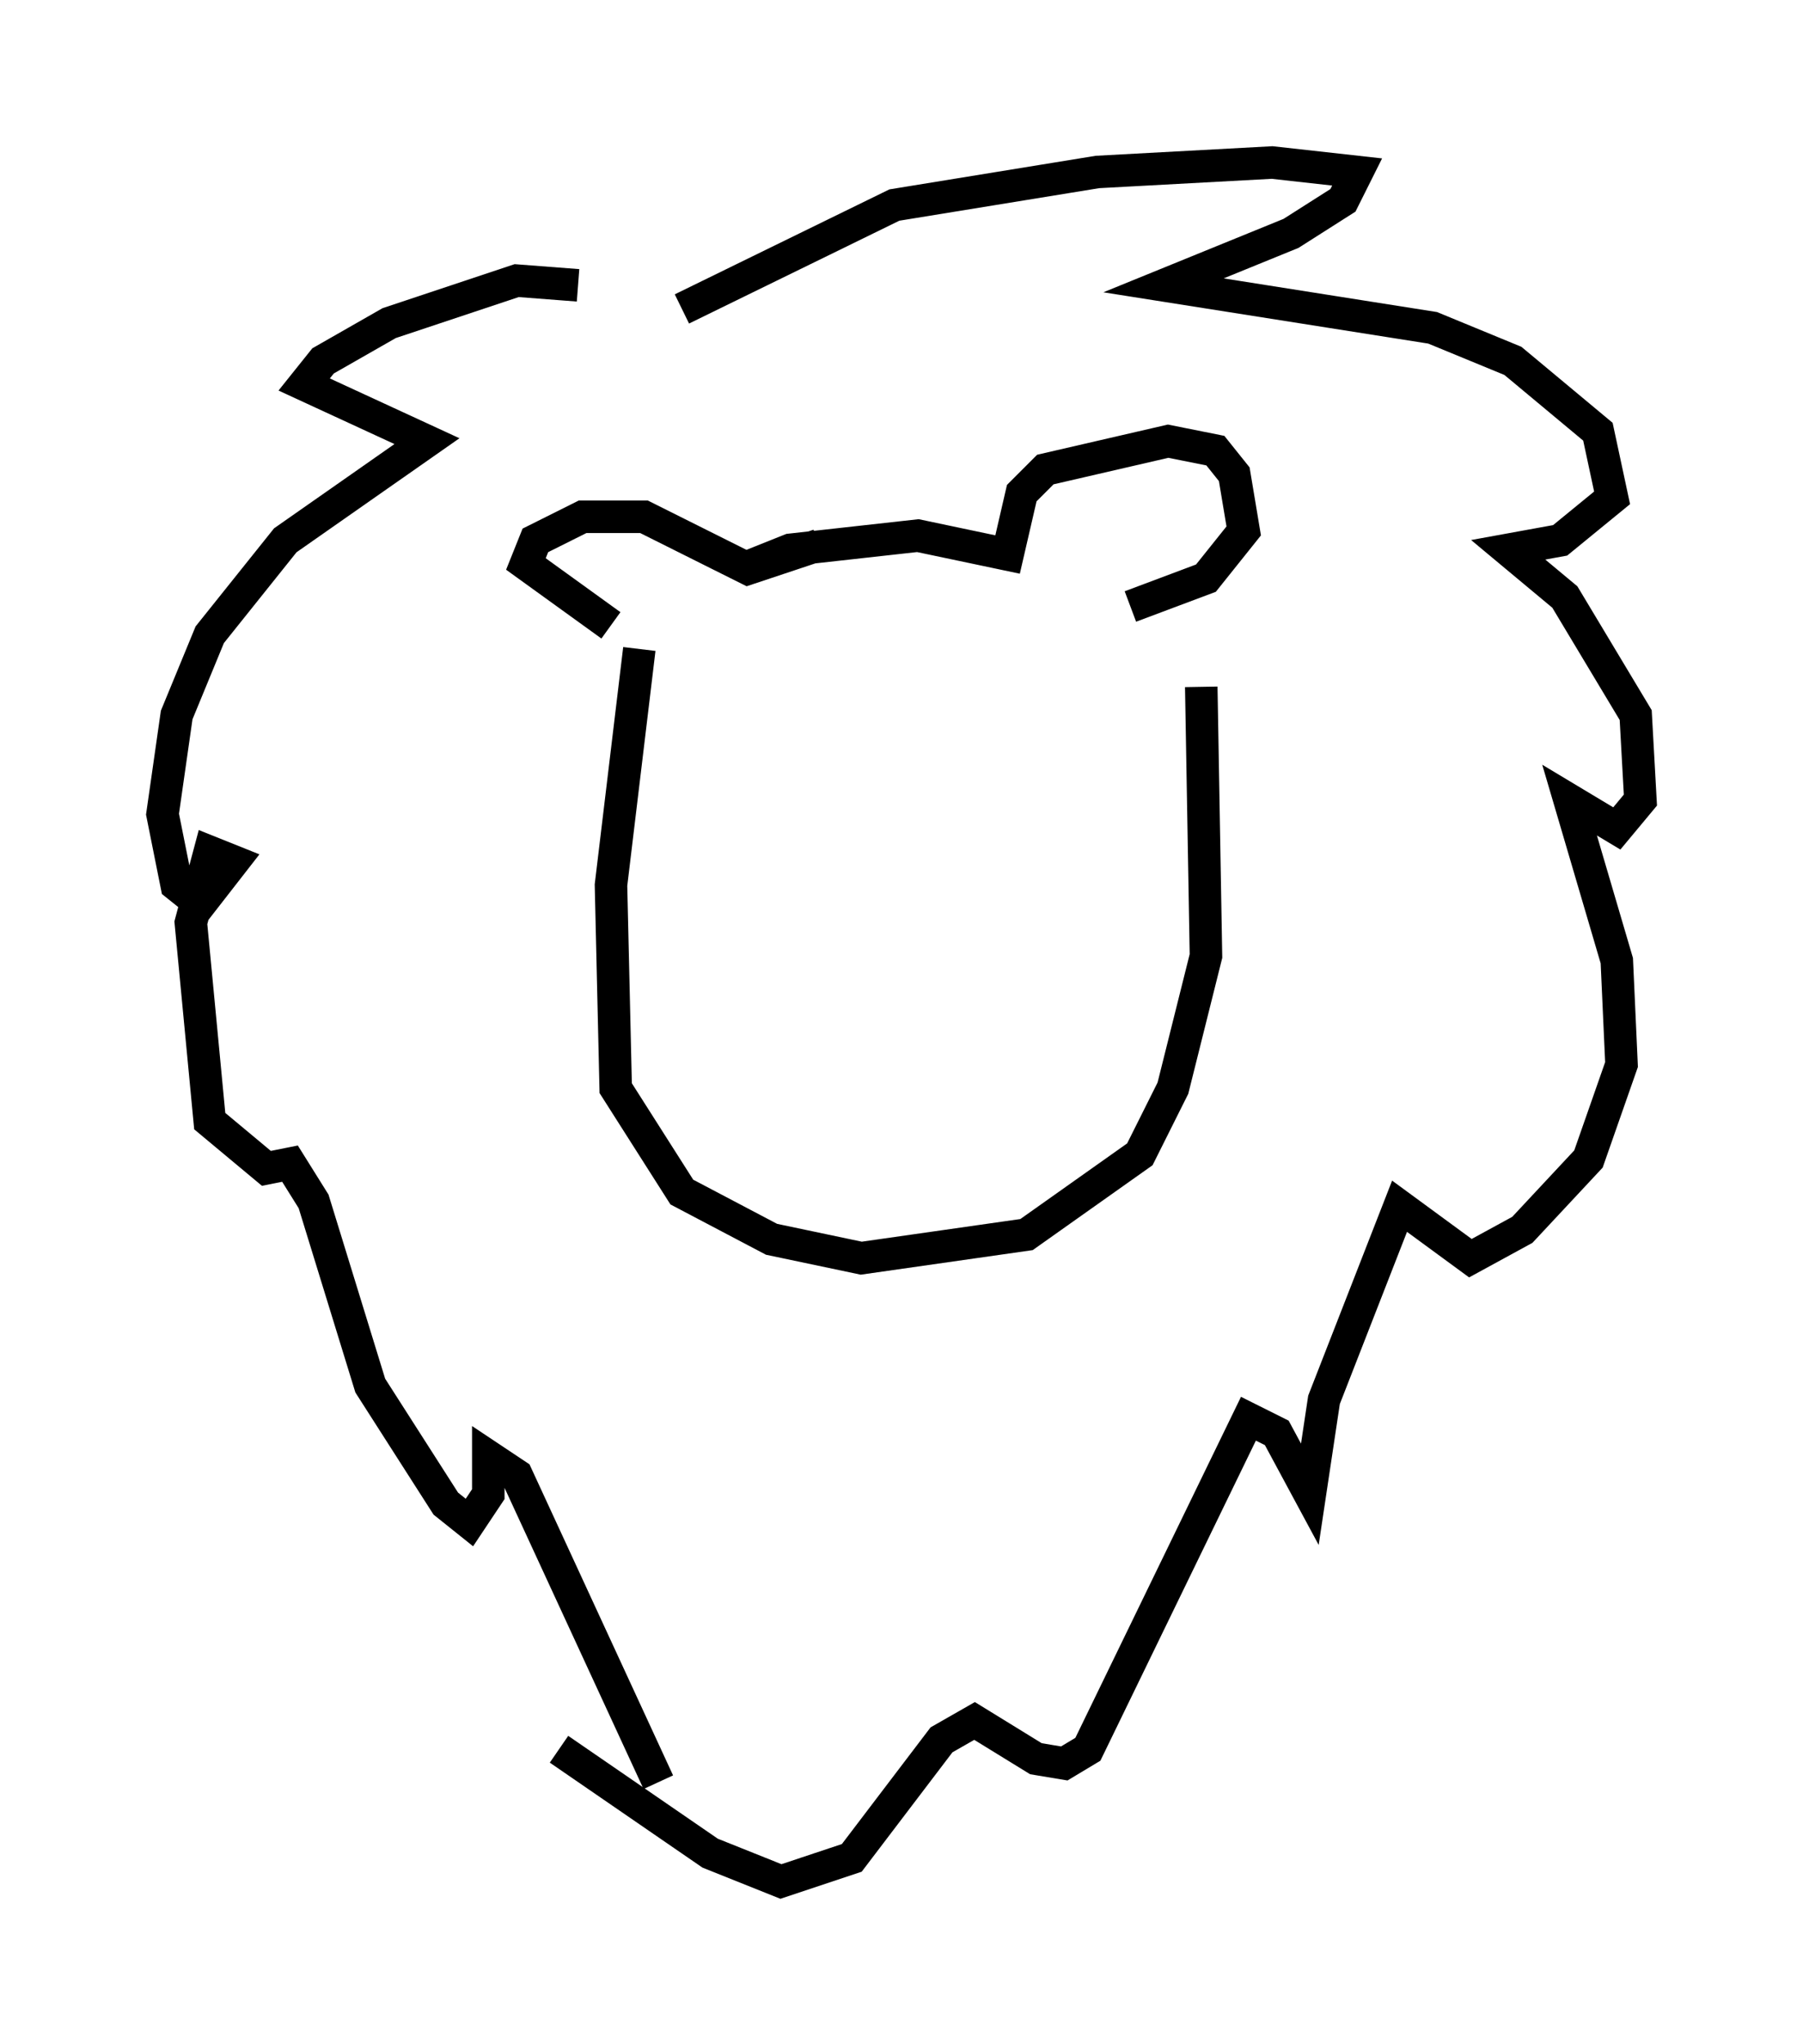 <?xml version="1.0" encoding="utf-8" ?>
<svg baseProfile="full" height="62.871" version="1.1" width="55.464" xmlns="http://www.w3.org/2000/svg" xmlns:ev="http://www.w3.org/2001/xml-events" xmlns:xlink="http://www.w3.org/1999/xlink"><defs /><rect fill="white" height="62.871" width="55.464" x="0" y="0" /><path d="M19.38, 9.939 m-1.598, -1.162 l-1.888, -0.145 -3.922, 1.307 l-2.034, 1.162 -0.581, 0.726 l3.777, 1.743 -4.358, 3.05 l-2.324, 2.905 -1.017, 2.469 l-0.436, 3.05 0.436, 2.179 l0.726, 0.581 1.017, -1.307 l-0.726, -0.291 -0.581, 2.179 l0.581, 6.101 1.743, 1.453 l0.726, -0.145 0.726, 1.162 l1.743, 5.665 2.324, 3.631 l0.726, 0.581 0.581, -0.872 l0.0, -1.162 0.872, 0.581 l4.358, 9.441 m0.726, -45.318 l6.536, -3.196 6.246, -1.017 l5.374, -0.291 2.615, 0.291 l-0.436, 0.872 -1.598, 1.017 l-3.922, 1.598 8.279, 1.307 l2.469, 1.017 2.615, 2.179 l0.436, 2.034 -1.598, 1.307 l-1.598, 0.291 1.743, 1.453 l2.179, 3.631 0.145, 2.615 l-0.726, 0.872 -1.453, -0.872 l1.453, 4.939 0.145, 3.196 l-1.017, 2.905 -2.034, 2.179 l-1.598, 0.872 -2.179, -1.598 l-2.324, 5.955 -0.436, 2.905 l-1.017, -1.888 -0.872, -0.436 l-4.939, 10.168 -0.726, 0.436 l-0.872, -0.145 -1.888, -1.162 l-1.017, 0.581 -2.76, 3.631 l-2.179, 0.726 -2.179, -0.872 l-4.648, -3.196 m7.989, -37.039 l-2.179, 0.726 -3.196, -1.598 l-1.888, 0.0 -1.453, 0.726 l-0.291, 0.726 2.615, 1.888 m4.067, -1.743 l1.453, -0.581 3.922, -0.436 l2.76, 0.581 0.436, -1.888 l0.726, -0.726 3.777, -0.872 l1.453, 0.291 0.581, 0.726 l0.291, 1.743 -1.162, 1.453 l-2.324, 0.872 m-15.106, 1.307 l-0.872, 7.263 0.145, 6.246 l2.034, 3.196 2.76, 1.453 l2.76, 0.581 5.084, -0.726 l3.486, -2.469 1.017, -2.034 l1.017, -4.067 -0.145, -8.279 " fill="none" stroke="black" stroke-width="1" /></svg>
